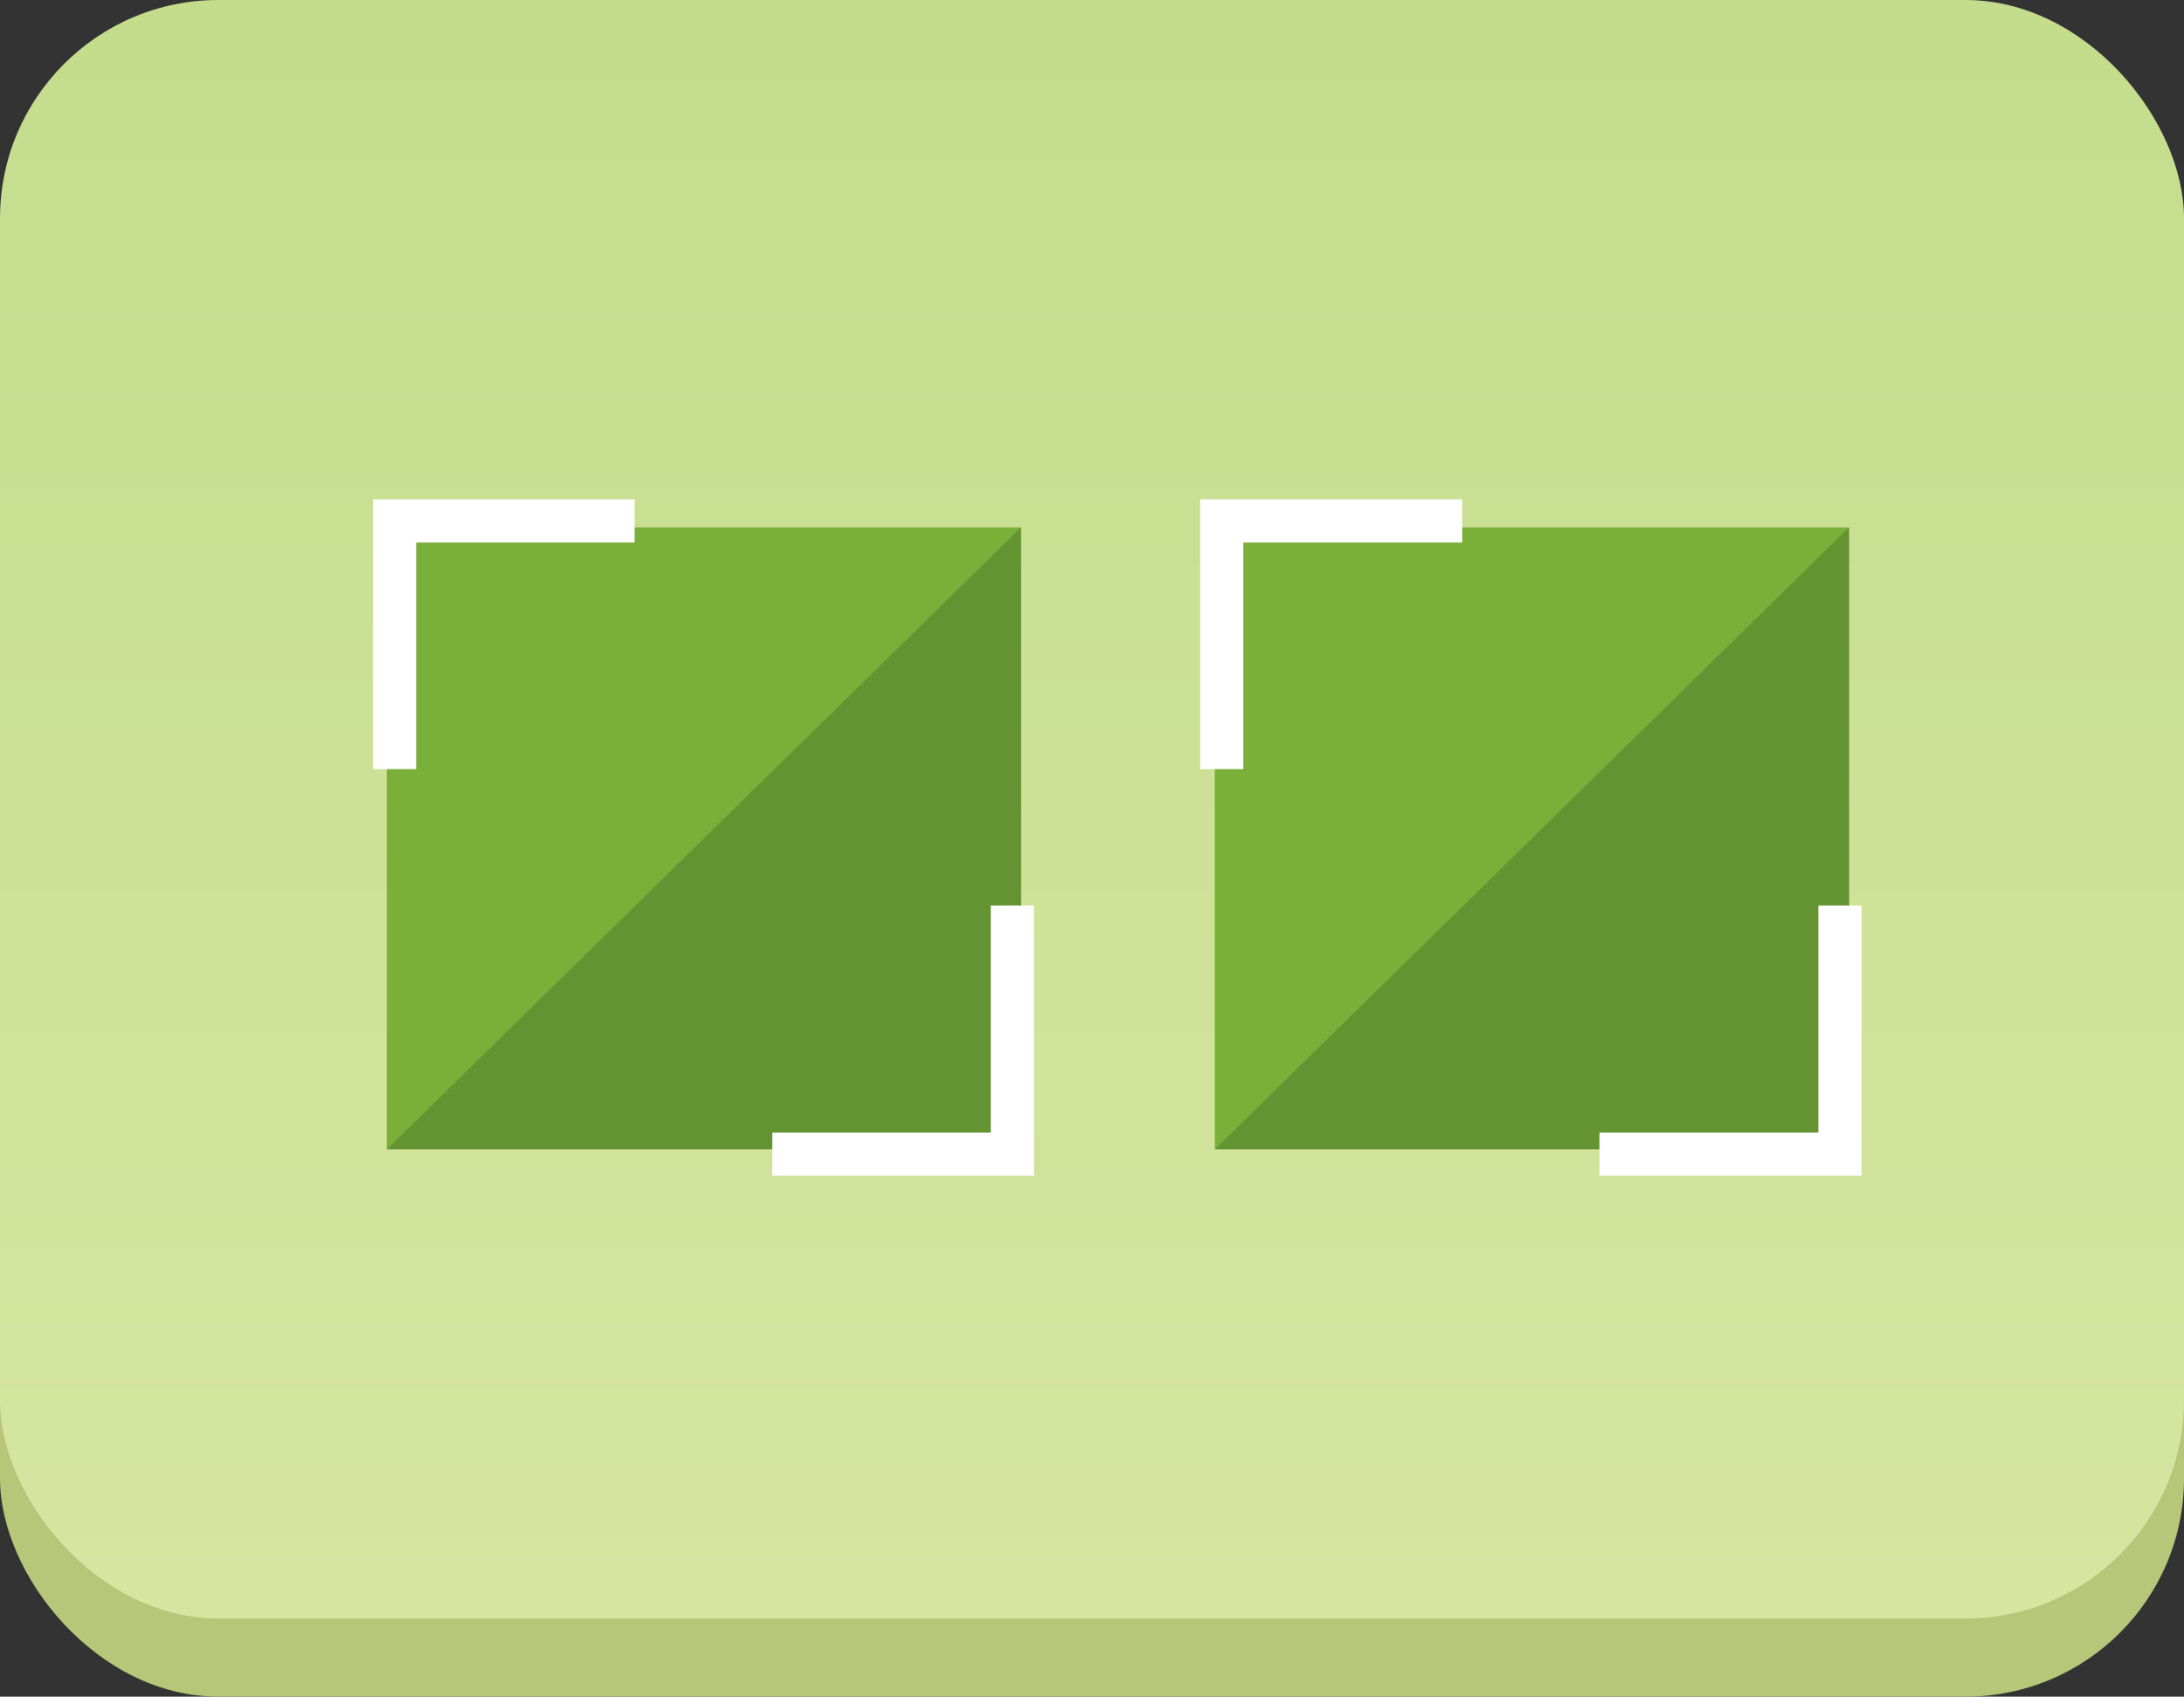 <svg xmlns="http://www.w3.org/2000/svg" xmlns:xlink="http://www.w3.org/1999/xlink" width="17.85mm" height="13.87mm" viewBox="0 0 50.59 39.31"><rect x="0" y="0" width="50.59" height="39.31" fill="#333333" stroke="none"/><defs><clipPath id="f4d31376-5ccb-42a1-91eb-7eb19ad17197"><rect width="50.59" height="39.31" fill="none"/></clipPath><clipPath id="b795beee-8564-434f-bd87-75b9f76247cd"><rect width="50.59" height="37.5" rx="5.06" fill="none"/></clipPath><linearGradient id="afef58a1-7ded-42d2-991e-1ed64be0d9f1" x1="191.33" y1="113.96" x2="192.33" y2="113.96" gradientTransform="matrix(0, -72.25, -72.25, 0, 8258.73, 13865.54)" gradientUnits="userSpaceOnUse"><stop offset="0" stop-color="#d9e7a4"/><stop offset="1" stop-color="#b2d57b"/></linearGradient></defs><title>trimmed-image2</title><g id="a82a6040-b971-407f-98e9-3b1381b1bbd6" data-name="レイヤー 2"><g id="babfcd69-40c7-4b1f-95c7-aaef43458502" data-name="レイヤー1"><g clip-path="url(#f4d31376-5ccb-42a1-91eb-7eb19ad17197)"><rect y="1.81" width="50.59" height="37.5" rx="5.06" fill="#b7c678"/></g><g clip-path="url(#b795beee-8564-434f-bd87-75b9f76247cd)"><rect width="50.59" height="37.5" fill="url(#afef58a1-7ded-42d2-991e-1ed64be0d9f1)"/></g><g clip-path="url(#f4d31376-5ccb-42a1-91eb-7eb19ad17197)"><rect x="8.96" y="12.22" width="14.69" height="14.41" fill="#7aaf39"/><polygon points="23.65 26.63 8.96 26.63 23.65 12.22 23.65 26.63" fill="#649432"/><rect x="28.14" y="12.22" width="14.69" height="14.41" fill="#7aaf39"/><polygon points="42.83 26.63 28.14 26.63 42.83 12.22 42.83 26.63" fill="#649432"/></g><polyline points="14.7 12.07 9.14 12.07 9.14 17.82" fill="none" stroke="#fff" stroke-miterlimit="10"/><polyline points="17.89 26.74 23.45 26.74 23.45 20.98" fill="none" stroke="#fff" stroke-miterlimit="10"/><polyline points="33.87 12.07 28.3 12.07 28.3 17.82" fill="none" stroke="#fff" stroke-miterlimit="10"/><polyline points="37.05 26.74 42.62 26.74 42.62 20.98" fill="none" stroke="#fff" stroke-miterlimit="10"/></g></g></svg>